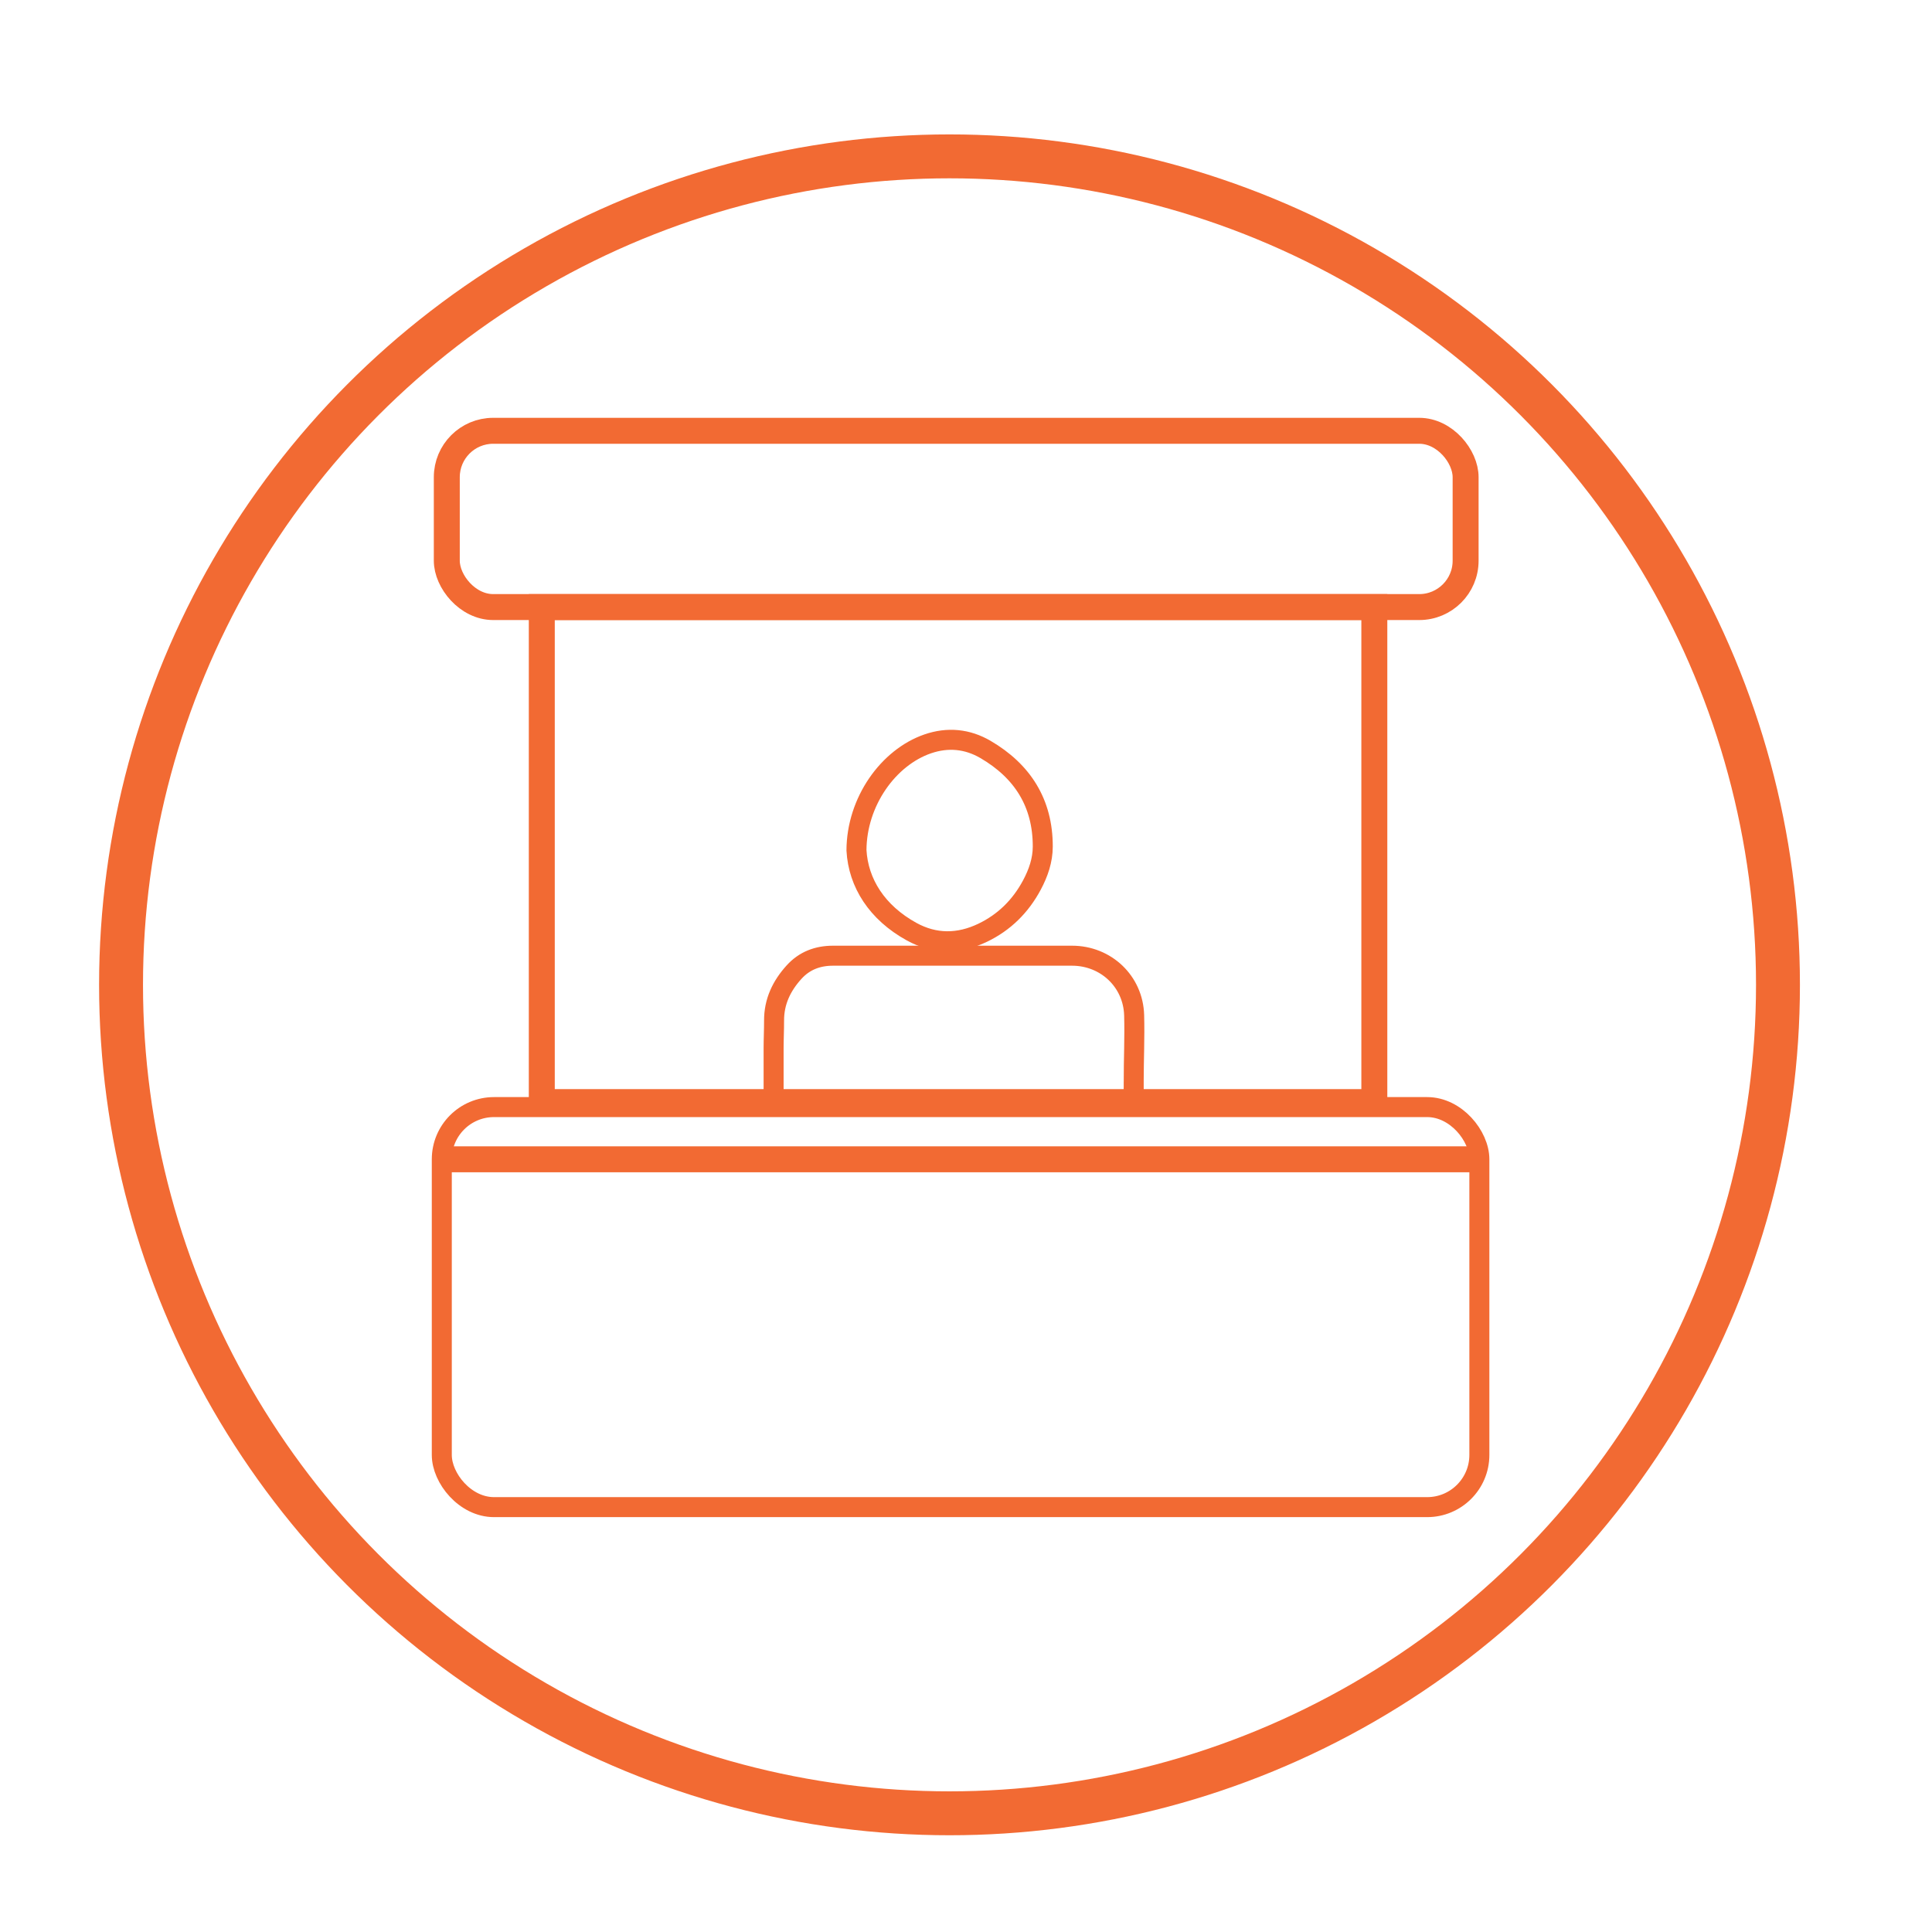 <?xml version="1.0" encoding="UTF-8"?>
<svg id="Layer_1" data-name="Layer 1" xmlns="http://www.w3.org/2000/svg" viewBox="0 0 792 792">
  <defs>
    <style>
      .cls-1 {
        stroke-width: 8.2px;
      }

      .cls-1, .cls-2, .cls-3 {
        fill: none;
        stroke: #f26a33;
        stroke-miterlimit: 10;
      }

      .cls-2 {
        stroke-width: 18px;
      }

      .cls-3 {
        stroke-width: 10.64px;
      }
    </style>
  </defs>
  <circle class="cls-2" cx="389.24" cy="403.72" r="339.62"/>
  <g>
    <g>
      <path class="cls-1" d="m464.74,443.53c.01-9.11.44-18.23.19-27.33-.38-13.87-11.56-24.41-25.44-24.42-17.89-.01-35.78,0-53.67,0-14.8,0-29.59-.03-44.39,0-6.22.01-11.64,2.02-15.9,6.71-5.13,5.65-8.24,12.11-8.21,19.91.01,3.84-.19,7.69-.19,11.53,0,7.29,0,14.58,0,21.87l147.62.39c0-2.88,0-5.77,0-8.66Z"/>
      <path class="cls-1" d="m373.7,381.92c9.5,5.23,19.4,5.13,29.15.44,8.87-4.26,15.54-10.9,20.17-19.56,2.63-4.92,4.44-10.14,4.45-15.76.03-17.86-8.32-30.95-23.46-39.8-7.41-4.33-15.44-5.14-23.7-2.3-16.15,5.56-29.13,23.67-29.21,43.63.75,13.43,8.42,25.54,22.6,33.35Z"/>
    </g>
    <rect class="cls-1" x="181.11" y="453.84" width="425.34" height="163.99" rx="21.4" ry="21.4"/>
    <rect class="cls-3" x="183.16" y="176.6" width="417.65" height="72.26" rx="19.01" ry="19.01"/>
    <rect class="cls-3" x="222.1" y="248.86" width="341.29" height="202.93"/>
    <line class="cls-3" x1="181.11" y1="475.24" x2="606.45" y2="475.24"/>
  </g>
</svg>